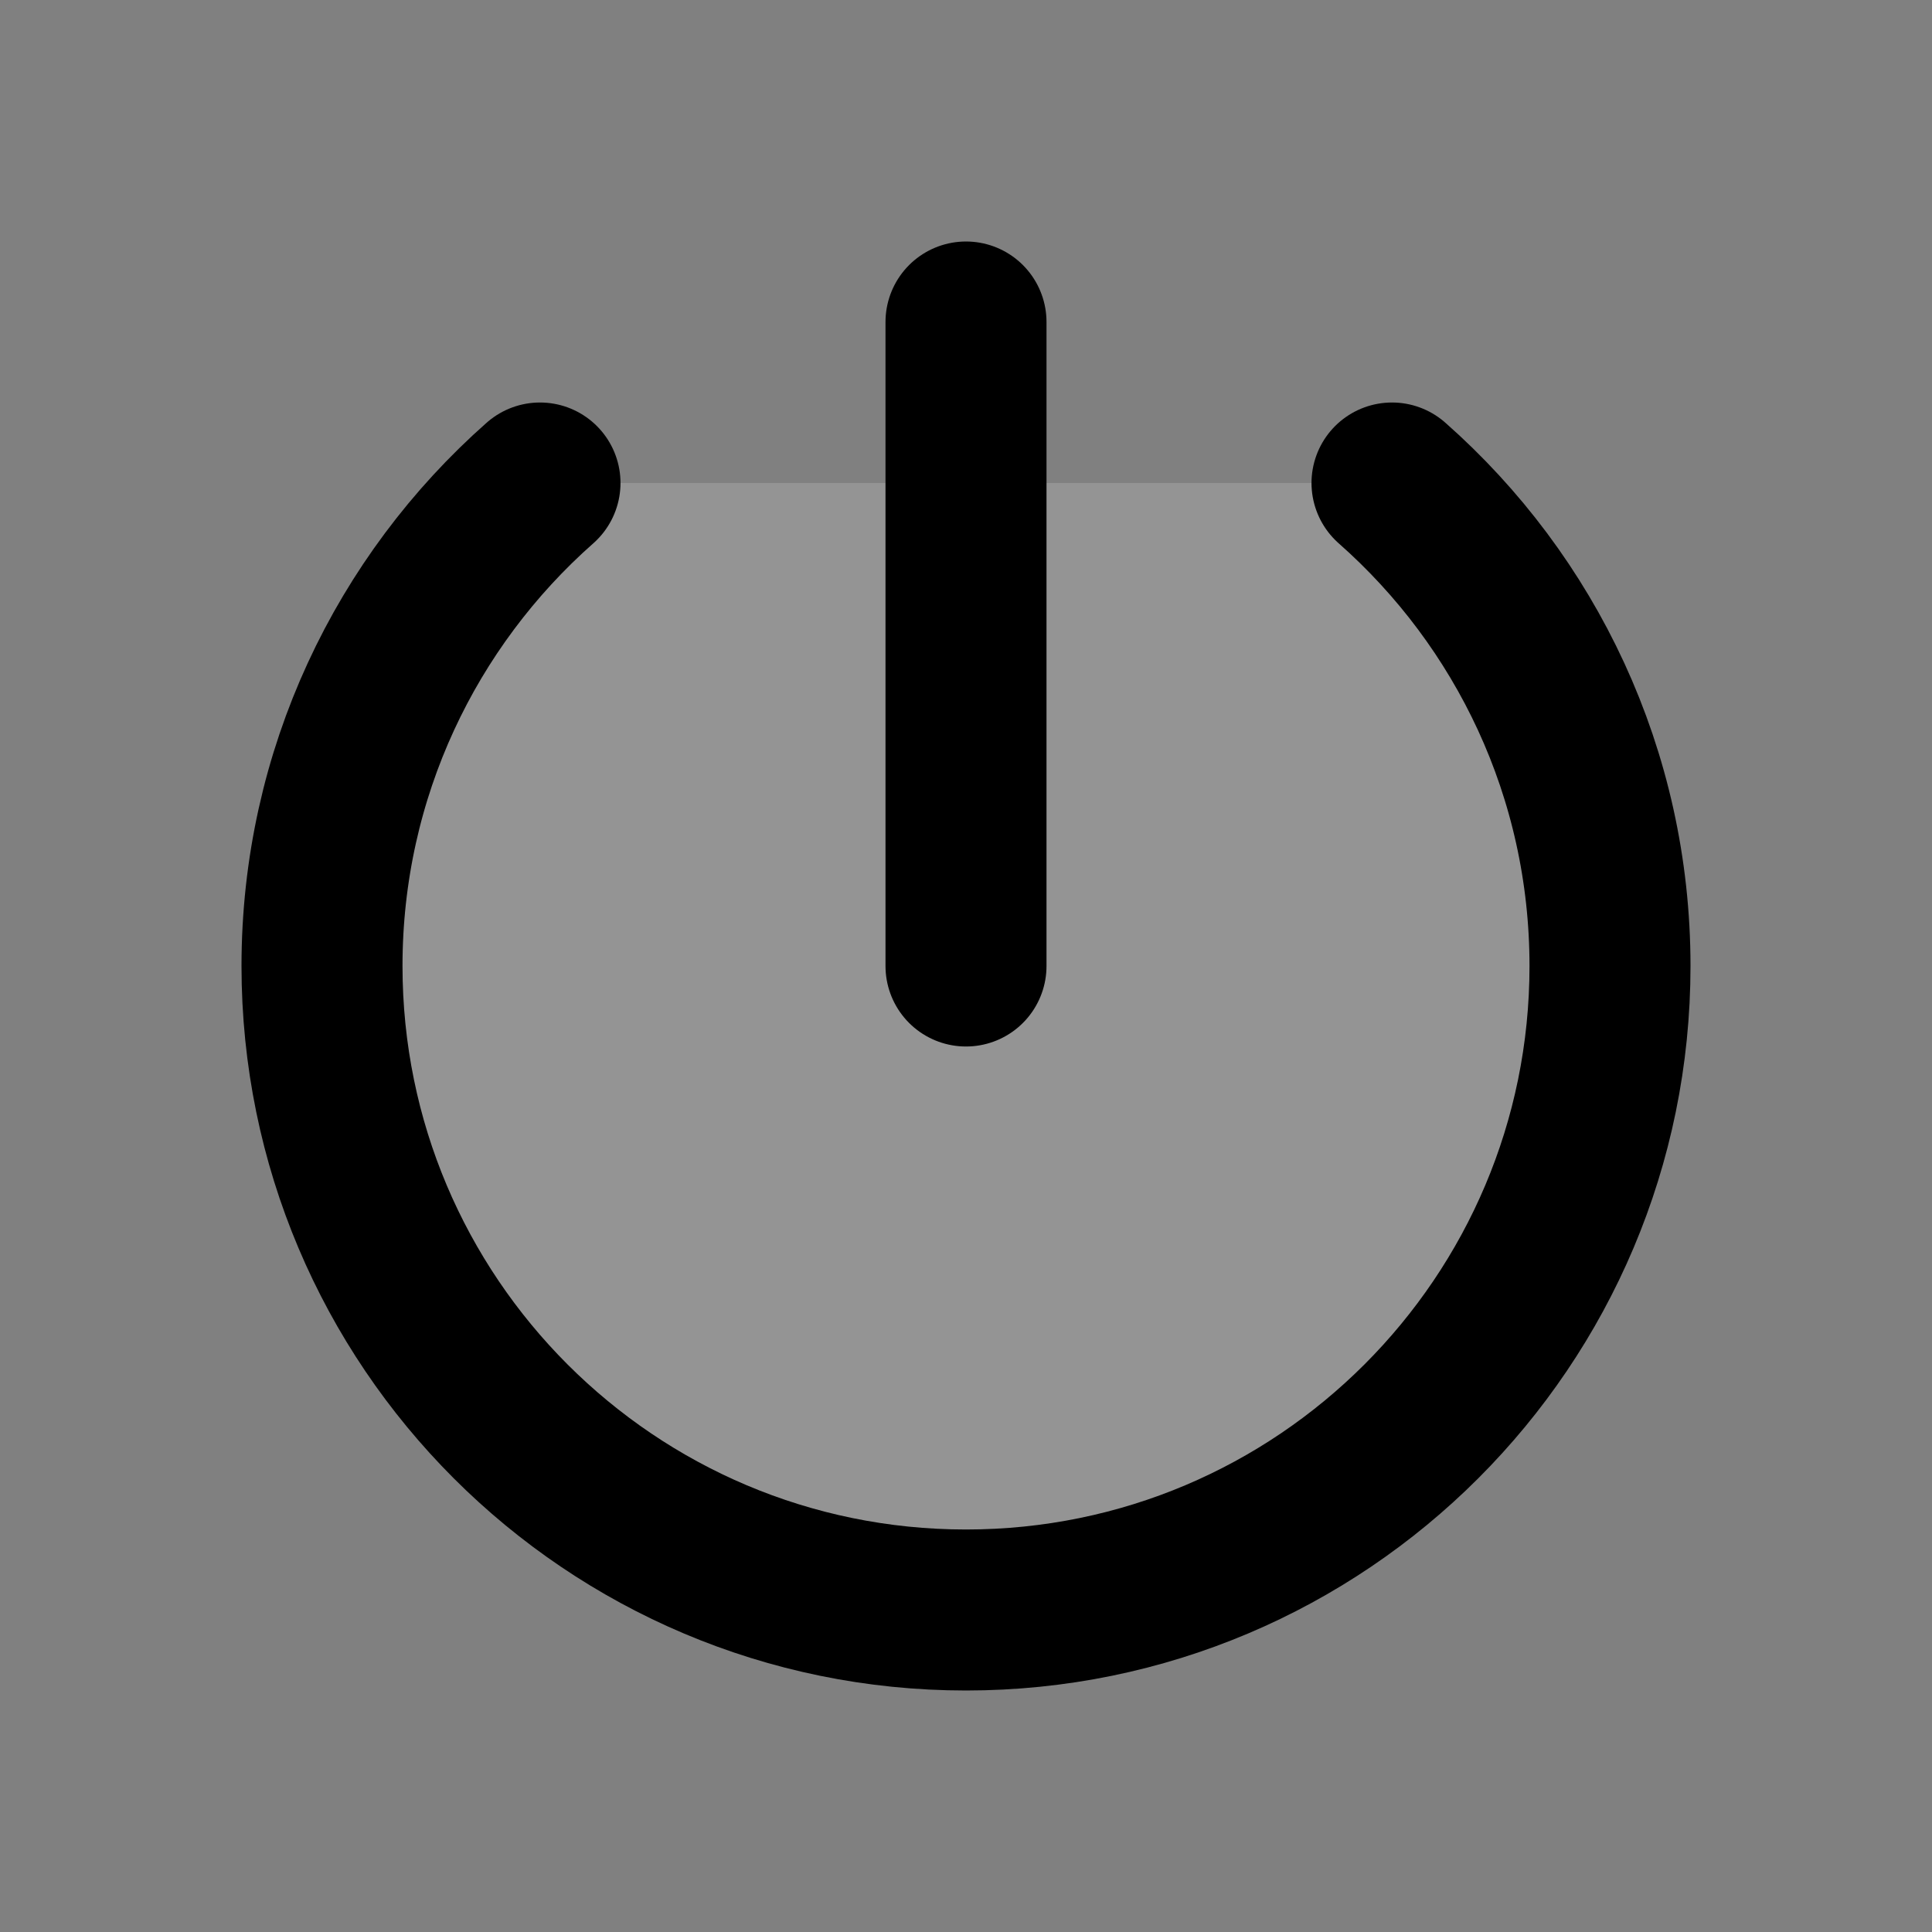 <svg viewBox="0 0 24 24" fill="rgba(255,255,255,0.16)" xmlns="http://www.w3.org/2000/svg">
    <rect x="0" y="0" width="24" height="24" fill="#808080" stroke="none"/>
    <path
        d="M12 4V12M17.292 6C18.953 7.466 20 9.611 20 12C20 16.418 16.418 20 12 20C7.582 20 4 16.418 4 12C4 9.611 5.048 7.466 6.708 6"
        stroke="#000000"  stroke-width="2" stroke-linecap="round" stroke-linejoin="round"></path>
</svg>
